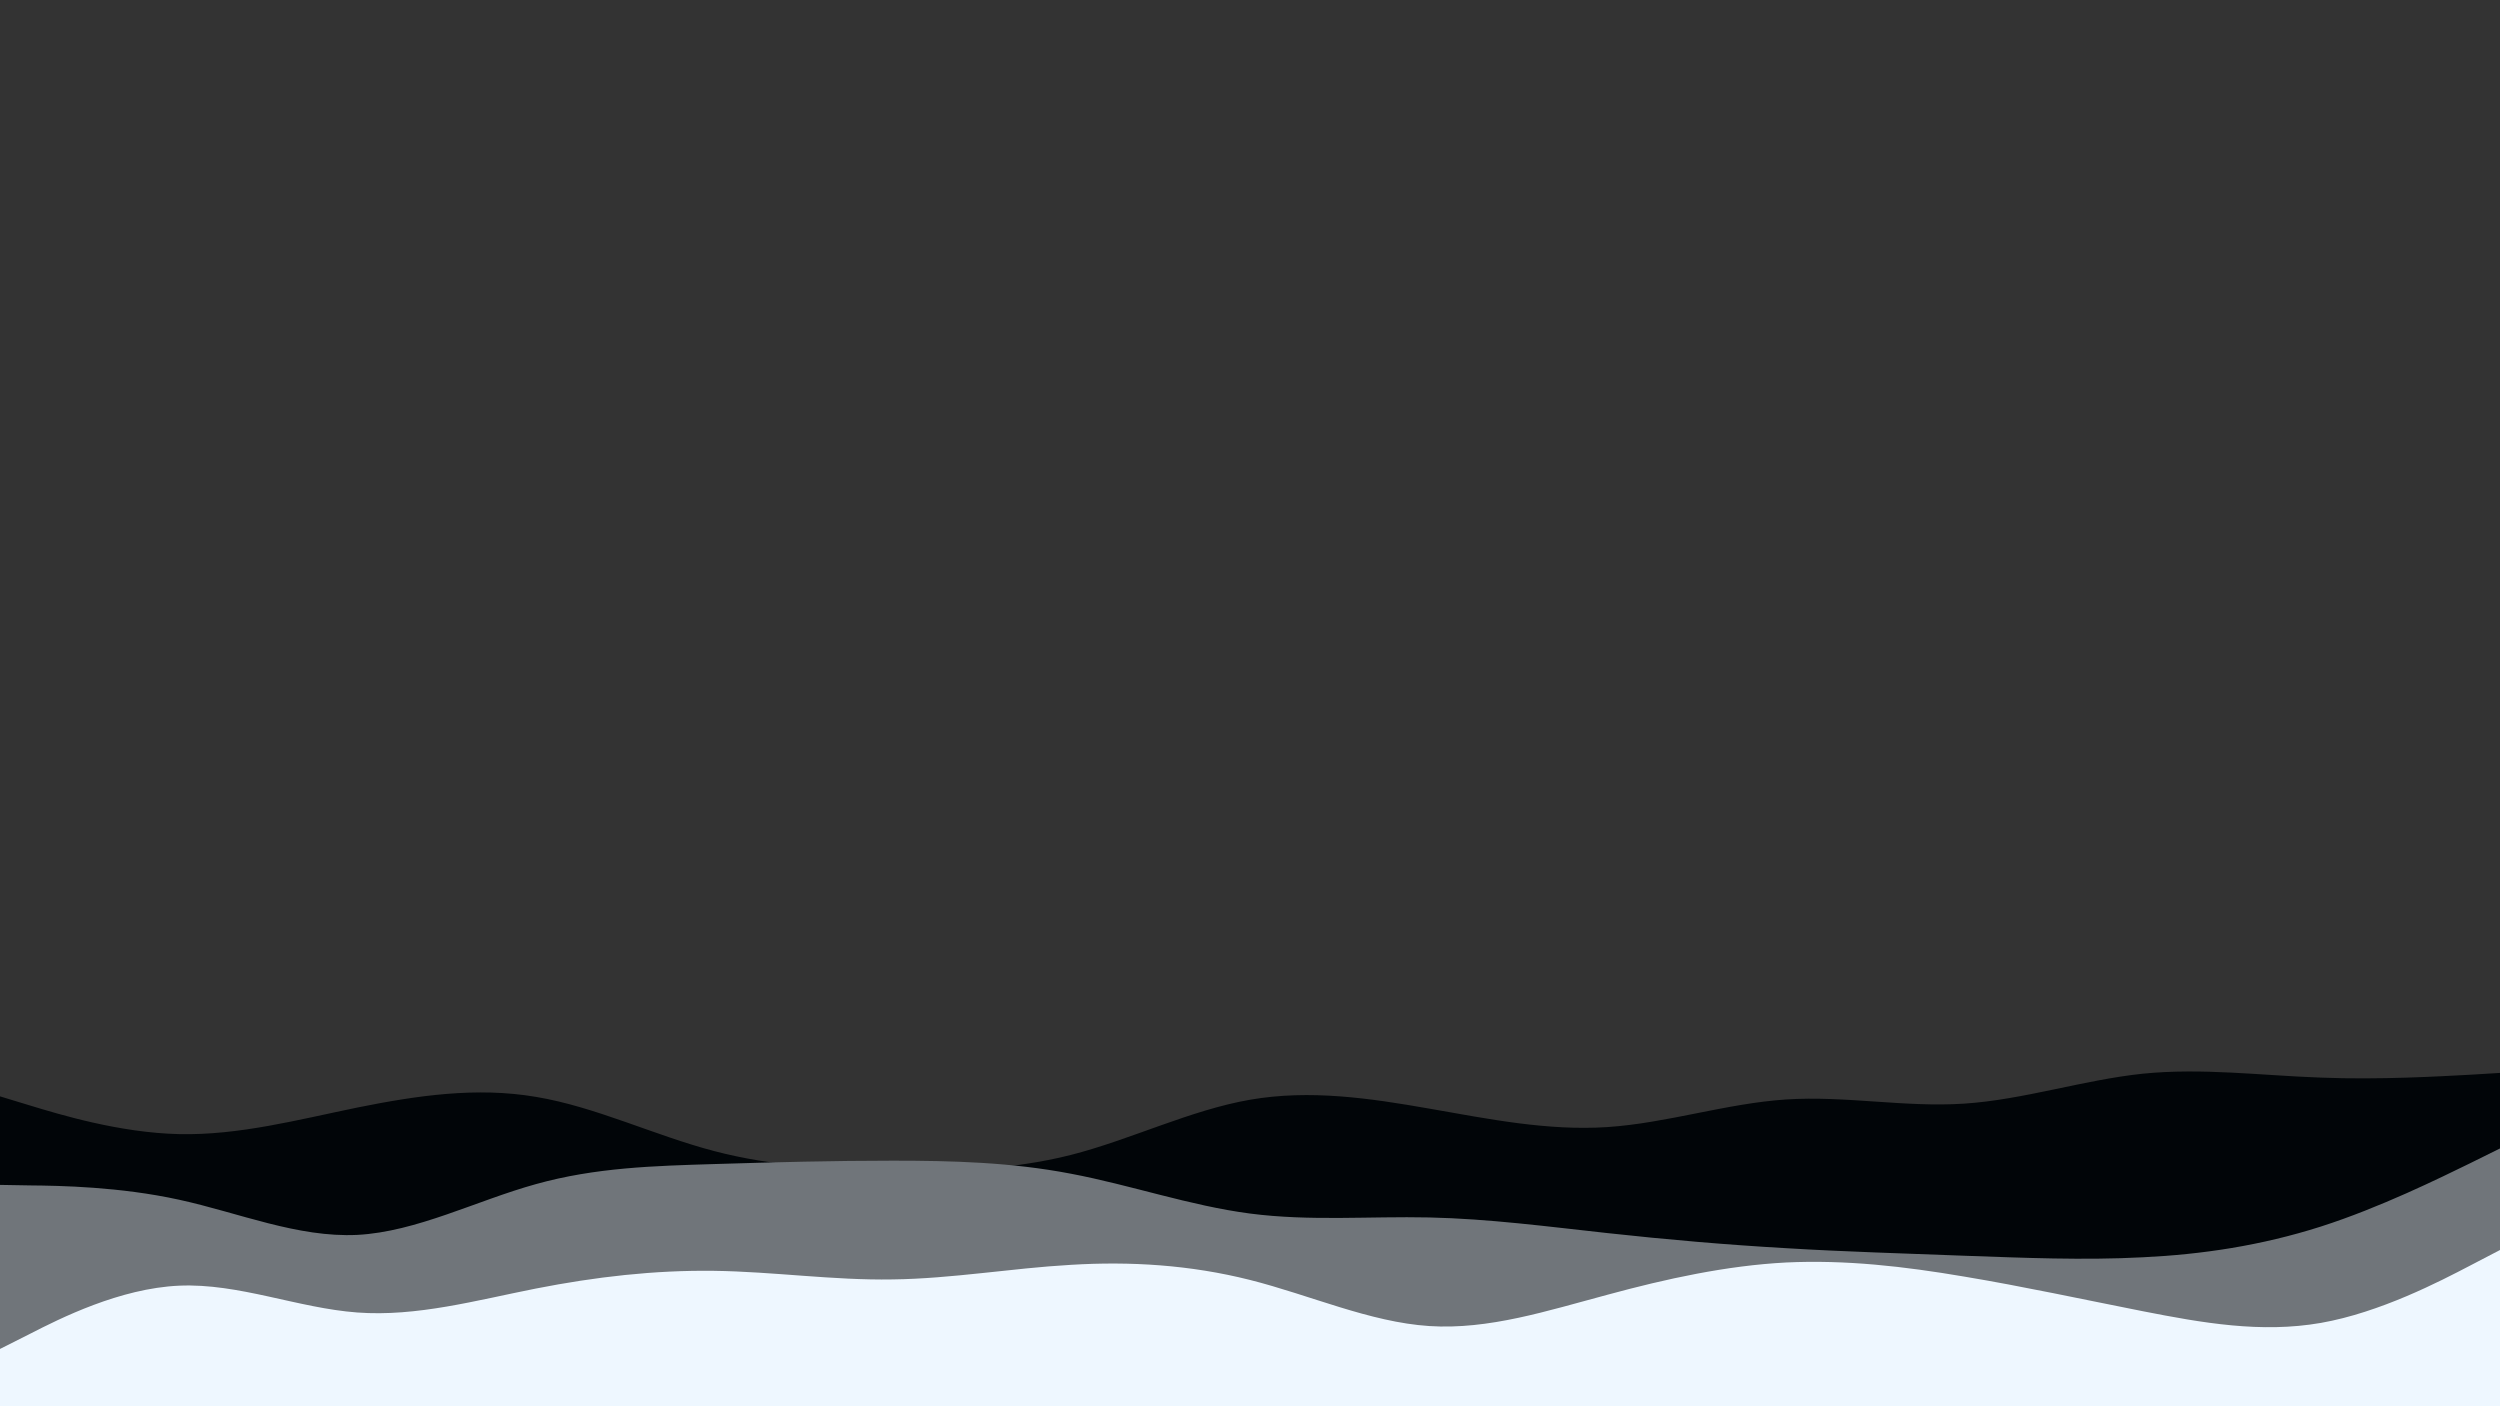 <svg id="visual" viewBox="0 0 960 540" width="960" height="540" xmlns="http://www.w3.org/2000/svg" xmlns:xlink="http://www.w3.org/1999/xlink" version="1.1"><rect x="0" y="0" width="960" height="540" fill="#333333" stroke="none"/><path d="M0 421L11.5 424.5C23 428 46 435 68.8 435.5C91.7 436 114.3 430 137.2 425.3C160 420.7 183 417.3 205.8 421.2C228.7 425 251.3 436 274.2 442C297 448 320 449 342.8 449.3C365.7 449.7 388.3 449.3 411.2 443.5C434 437.7 457 426.3 480 422.3C503 418.3 526 421.7 548.8 425.7C571.7 429.7 594.3 434.3 617.2 432.8C640 431.3 663 423.7 685.8 422.2C708.7 420.7 731.3 425.3 754.2 423.8C777 422.3 800 414.7 822.8 412.3C845.7 410 868.3 413 891.2 413.8C914 414.7 937 413.3 948.5 412.7L960 412L960 541L948.5 541C937 541 914 541 891.2 541C868.3 541 845.7 541 822.8 541C800 541 777 541 754.2 541C731.3 541 708.7 541 685.8 541C663 541 640 541 617.2 541C594.3 541 571.7 541 548.8 541C526 541 503 541 480 541C457 541 434 541 411.2 541C388.3 541 365.7 541 342.8 541C320 541 297 541 274.2 541C251.3 541 228.7 541 205.8 541C183 541 160 541 137.2 541C114.3 541 91.7 541 68.8 541C46 541 23 541 11.5 541L0 541Z" fill="#010508"></path><path d="M0 455L11.5 455.2C23 455.3 46 455.7 68.8 460.7C91.7 465.7 114.3 475.3 137.2 474.2C160 473 183 461 205.8 454.7C228.7 448.3 251.3 447.7 274.2 447C297 446.3 320 445.7 342.8 445.7C365.7 445.7 388.3 446.3 411.2 450.7C434 455 457 463 480 466C503 469 526 467 548.8 467.5C571.7 468 594.3 471 617.2 473.5C640 476 663 478 685.8 479.3C708.7 480.7 731.3 481.3 754.2 482.2C777 483 800 484 822.8 482.8C845.7 481.7 868.3 478.3 891.2 471C914 463.7 937 452.3 948.5 446.7L960 441L960 541L948.5 541C937 541 914 541 891.2 541C868.3 541 845.7 541 822.8 541C800 541 777 541 754.2 541C731.3 541 708.7 541 685.8 541C663 541 640 541 617.2 541C594.3 541 571.7 541 548.8 541C526 541 503 541 480 541C457 541 434 541 411.2 541C388.3 541 365.7 541 342.8 541C320 541 297 541 274.2 541C251.3 541 228.7 541 205.8 541C183 541 160 541 137.2 541C114.3 541 91.7 541 68.8 541C46 541 23 541 11.5 541L0 541Z" fill="#70757a"></path><path d="M0 518L11.5 512.2C23 506.3 46 494.7 68.8 493.7C91.7 492.7 114.3 502.3 137.2 504C160 505.7 183 499.3 205.8 494.8C228.7 490.3 251.3 487.7 274.2 488C297 488.3 320 491.7 342.8 491.3C365.7 491 388.3 487 411.2 485.7C434 484.3 457 485.7 480 491.5C503 497.3 526 507.7 548.8 509.2C571.7 510.7 594.3 503.3 617.2 497.2C640 491 663 486 685.8 484.8C708.7 483.7 731.3 486.3 754.2 490.2C777 494 800 499 822.8 503.5C845.7 508 868.3 512 891.2 508C914 504 937 492 948.5 486L960 480L960 541L948.5 541C937 541 914 541 891.2 541C868.3 541 845.7 541 822.8 541C800 541 777 541 754.2 541C731.3 541 708.7 541 685.8 541C663 541 640 541 617.2 541C594.3 541 571.7 541 548.8 541C526 541 503 541 480 541C457 541 434 541 411.2 541C388.3 541 365.7 541 342.8 541C320 541 297 541 274.2 541C251.3 541 228.7 541 205.8 541C183 541 160 541 137.2 541C114.3 541 91.7 541 68.8 541C46 541 23 541 11.5 541L0 541Z" fill="#eef7ff"></path></svg>
